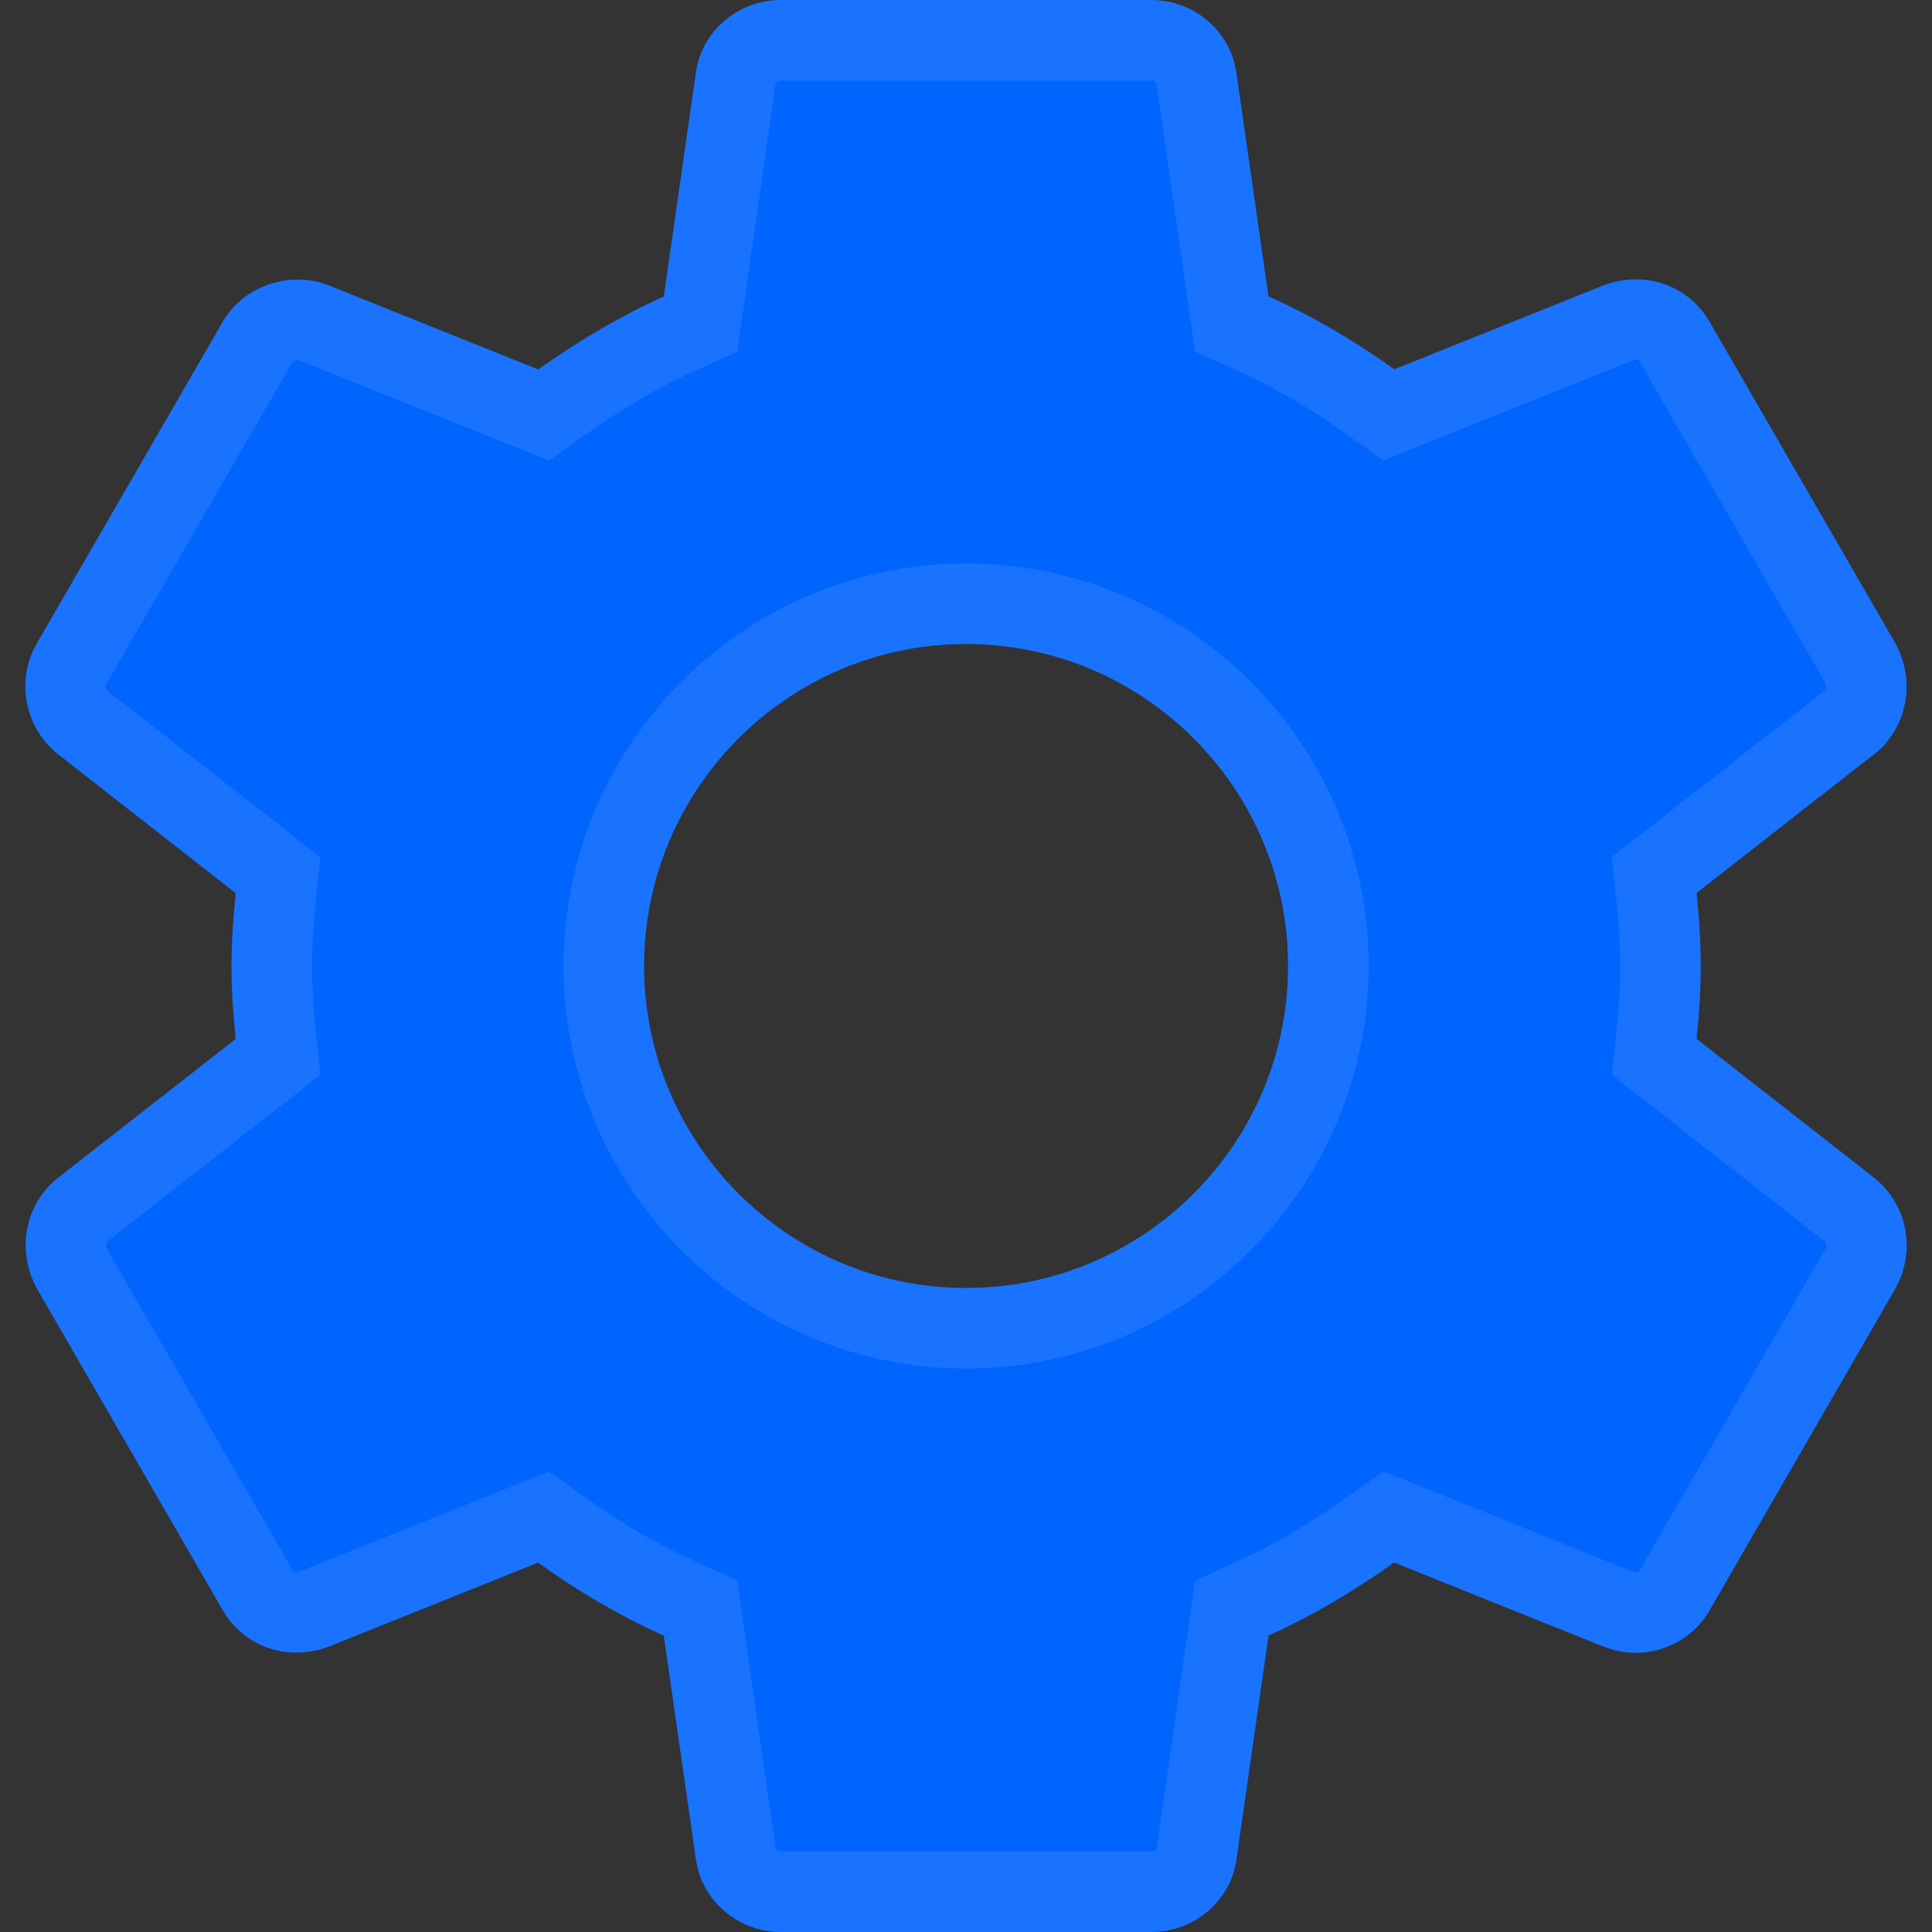 <svg width="24" height="24" viewBox="0 0 24 24" fill="none" xmlns="http://www.w3.org/2000/svg">
<rect x="0" y="0" width="24" height="24" fill="#333333" stroke="none"/>
<g clip-path="url(#clip0_52_3850)">
<path d="M23.281 14.63L21.075 12.905C21.103 12.639 21.127 12.328 21.127 11.999C21.127 11.67 21.104 11.359 21.075 11.093L23.283 9.367C23.693 9.043 23.805 8.468 23.544 7.989L21.25 4.02C21.005 3.572 20.468 3.342 19.923 3.543L17.32 4.588C16.821 4.228 16.298 3.924 15.757 3.681L15.361 0.92C15.296 0.396 14.84 0 14.301 0H9.701C9.162 0 8.707 0.396 8.643 0.912L8.246 3.683C7.722 3.919 7.207 4.219 6.686 4.59L4.076 3.542C3.587 3.353 3.002 3.565 2.759 4.011L0.462 7.985C0.191 8.443 0.303 9.038 0.722 9.37L2.928 11.095C2.893 11.432 2.876 11.725 2.876 12C2.876 12.275 2.893 12.568 2.928 12.906L0.72 14.632C0.31 14.957 0.199 15.532 0.46 16.01L2.754 19.979C2.999 20.426 3.531 20.658 4.081 20.456L6.684 19.411C7.182 19.77 7.705 20.074 8.246 20.318L8.642 23.078C8.707 23.604 9.162 24 9.702 24H14.302C14.841 24 15.297 23.604 15.361 23.088L15.758 20.318C16.282 20.081 16.796 19.782 17.318 19.41L19.928 20.458C20.054 20.507 20.185 20.532 20.32 20.532C20.708 20.532 21.065 20.32 21.245 19.99L23.549 16C23.805 15.532 23.693 14.957 23.281 14.63ZM12.001 16C9.795 16 8.001 14.206 8.001 12C8.001 9.794 9.795 8 12.001 8C14.207 8 16.001 9.794 16.001 12C16.001 14.206 14.207 16 12.001 16Z" fill="#0064FF"/>
<path d="M20.578 12.853L20.549 13.128L20.767 13.299L22.97 15.022C22.97 15.022 22.971 15.022 22.971 15.023C23.186 15.194 23.251 15.498 23.113 15.756L20.812 19.74L20.812 19.74L20.806 19.751C20.715 19.917 20.528 20.032 20.32 20.032C20.249 20.032 20.18 20.019 20.111 19.993L17.504 18.946L17.25 18.844L17.028 19.003C16.529 19.358 16.043 19.64 15.552 19.862L15.302 19.976L15.263 20.247L14.866 23.017L14.866 23.017L14.865 23.026C14.833 23.282 14.599 23.5 14.302 23.5H9.702C9.407 23.5 9.171 23.285 9.138 23.017L9.138 23.017L9.137 23.007L8.741 20.247L8.702 19.975L8.451 19.862C7.942 19.633 7.448 19.346 6.976 19.005L6.753 18.845L6.498 18.947L3.902 19.989C3.592 20.1 3.32 19.972 3.192 19.739L3.192 19.739L3.187 19.729L0.896 15.766C0.75 15.493 0.821 15.191 1.029 15.025C1.03 15.024 1.03 15.024 1.03 15.024L3.236 13.3L3.454 13.13L3.425 12.855C3.392 12.53 3.376 12.254 3.376 12C3.376 11.746 3.391 11.47 3.425 11.147L3.454 10.872L3.236 10.701L1.032 8.978C1.032 8.978 1.032 8.978 1.031 8.977C0.807 8.799 0.75 8.48 0.892 8.24L0.892 8.24L0.895 8.235L3.192 4.261L3.192 4.261L3.198 4.25C3.317 4.031 3.632 3.908 3.893 4.007L6.5 5.054L6.753 5.156L6.976 4.997C7.474 4.643 7.96 4.36 8.451 4.139L8.702 4.026L8.741 3.754L9.138 0.983L9.138 0.983L9.139 0.974C9.171 0.717 9.404 0.5 9.701 0.5H14.301C14.595 0.5 14.832 0.716 14.865 0.982L14.864 0.982L14.866 0.991L15.262 3.752L15.301 4.024L15.552 4.137C16.061 4.366 16.554 4.652 17.027 4.993L17.251 5.155L17.506 5.052L20.102 4.01C20.408 3.9 20.684 4.028 20.811 4.26L20.811 4.26L20.817 4.27L23.107 8.233C23.254 8.507 23.182 8.809 22.974 8.974C22.973 8.974 22.973 8.975 22.973 8.975L20.767 10.699L20.548 10.87L20.578 11.147C20.605 11.4 20.627 11.693 20.627 11.999C20.627 12.305 20.605 12.597 20.578 12.853ZM7.501 12C7.501 14.482 9.519 16.5 12.001 16.5C14.483 16.5 16.501 14.482 16.501 12C16.501 9.518 14.483 7.5 12.001 7.5C9.519 7.5 7.501 9.518 7.501 12Z" stroke="white" stroke-opacity="0.1"/>
</g>
<defs>
<clipPath id="clip0_52_3850">
<rect width="24" height="24" fill="white"/>
</clipPath>
</defs>
</svg>
